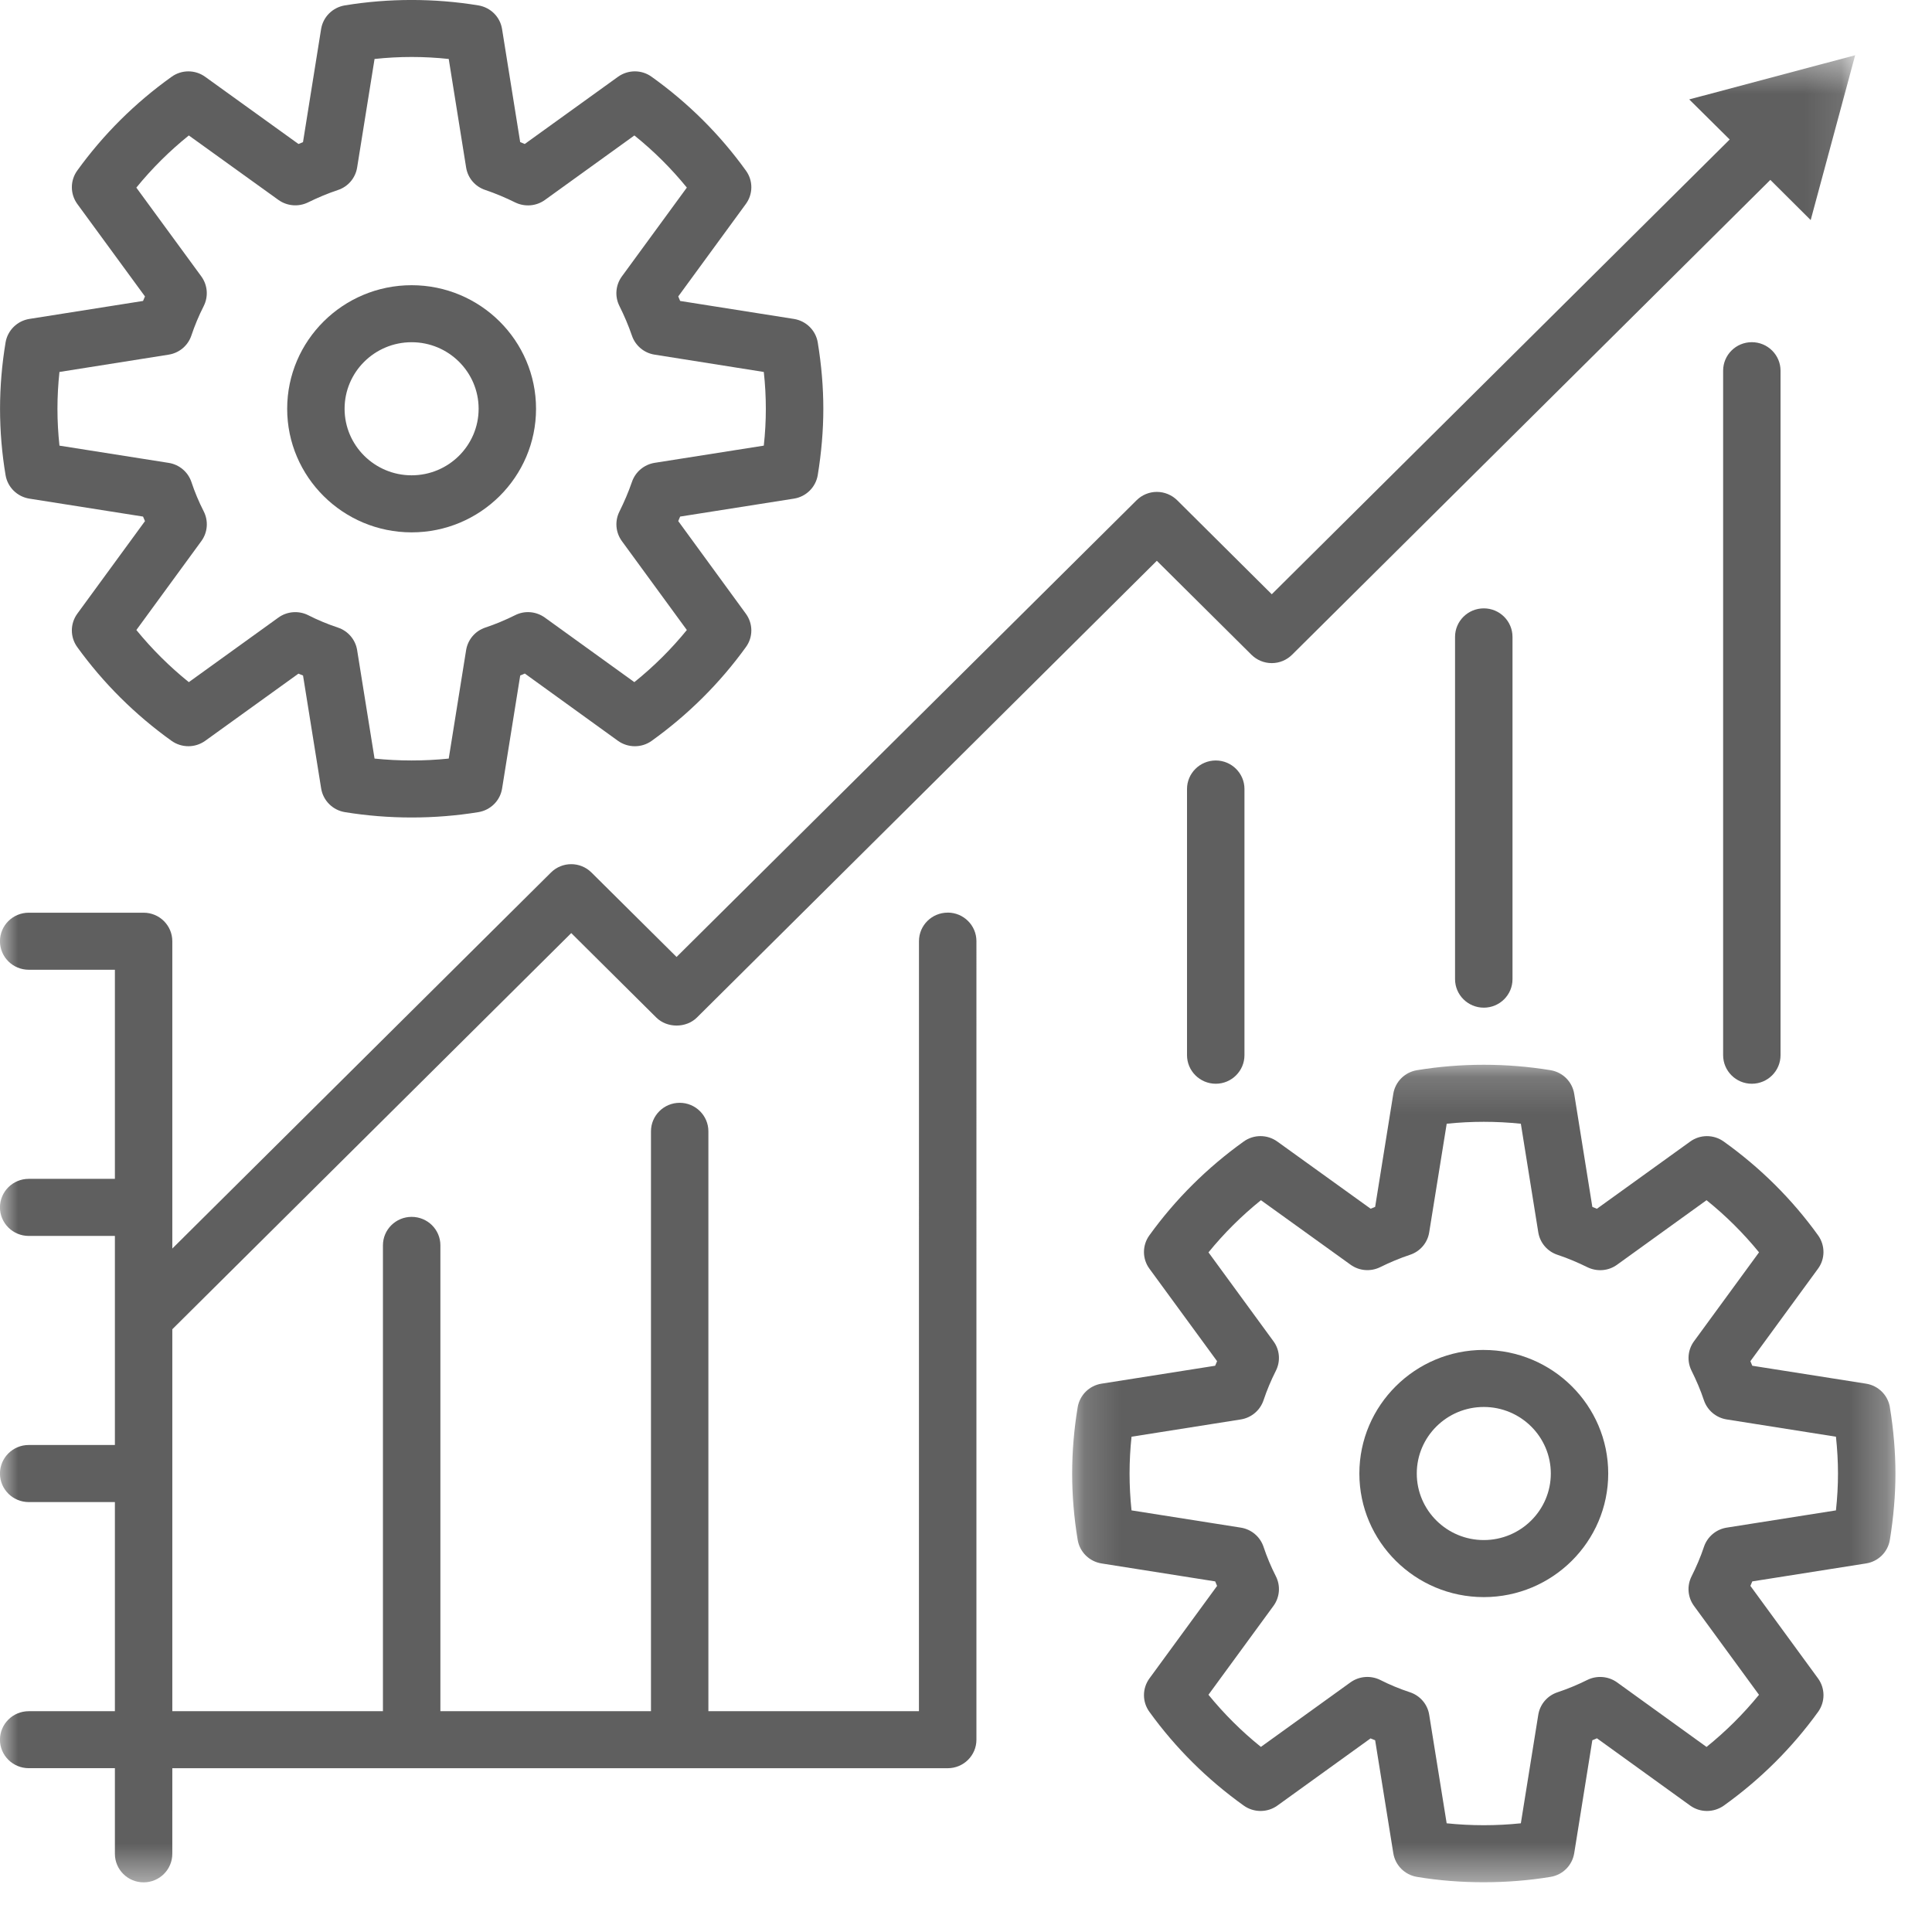 <svg xmlns="http://www.w3.org/2000/svg" xmlns:xlink="http://www.w3.org/1999/xlink" width="53" height="53" viewBox="0 0 53 53">
    <defs>
        <path id="1g87d60bea" d="M0 0.437L50.892 0.437 50.892 50.561 0 50.561z"/>
        <path id="riw56m2nfc" d="M0.162 0.163L22.747 0.163 22.747 22.589 0.162 22.589z"/>
    </defs>
    <g fill="none" fill-rule="evenodd">
        <g>
            <g>
                <g>
                    <path fill="#5F5F5F" d="M1.63 10.204l2.997-.475c.292-.046.532-.25.624-.528.09-.269.203-.54.337-.804.133-.263.108-.576-.065-.814L3.74 5.147c.428-.525.91-1.005 1.44-1.431l2.457 1.768c.237.17.549.196.81.07.263-.129.538-.246.82-.34.28-.091.484-.33.53-.618l.478-2.978c.676-.073 1.36-.073 2.035 0l.477 2.977c.046.29.25.527.53.618.28.095.554.211.817.341.264.128.576.103.814-.068l2.455-1.77c.53.426 1.013.906 1.439 1.43l-1.783 2.438c-.172.236-.198.547-.068.807.131.263.248.534.344.815.093.275.333.478.623.523l2.995.475c.038.34.056.68.056 1.01 0 .331-.018.67-.056 1.011l-2.995.472c-.29.047-.53.25-.623.526-.096.28-.213.55-.343.812-.13.26-.105.57.067.808l1.783 2.44c-.427.525-.91 1.004-1.44 1.43l-2.454-1.77c-.24-.173-.555-.2-.818-.066-.263.131-.537.246-.816.339-.278.092-.48.33-.527.618l-.477 2.976c-.67.069-1.367.069-2.035 0l-.478-2.977c-.046-.287-.25-.525-.528-.617-.29-.097-.562-.211-.809-.337-.264-.135-.584-.11-.823.063l-2.457 1.771c-.529-.426-1.011-.906-1.439-1.43l1.783-2.44c.173-.237.198-.552.065-.814-.134-.262-.247-.532-.336-.801-.093-.28-.333-.484-.625-.53l-2.997-.473c-.036-.337-.055-.673-.055-1.011 0-.337.019-.675.055-1.01m-.825 3.475l3.118.492.053.125-1.856 2.539c-.199.273-.2.642-.002.916.716.991 1.587 1.856 2.588 2.573.277.196.648.196.923-.002l2.557-1.842c.041.017.083.035.126.051l.497 3.098c.054.333.315.594.65.65.595.097 1.211.147 1.832.147.622 0 1.238-.05 1.833-.147.335-.056.597-.317.649-.65l.497-3.099c.042-.016.084-.033.126-.053l2.554 1.845c.274.197.647.2.924.003 1-.717 1.872-1.583 2.588-2.575.199-.274.197-.642-.003-.915l-1.854-2.54c.018-.04.035-.082.052-.124l3.12-.492c.336-.052.6-.314.655-.646.1-.612.153-1.226.153-1.819s-.052-1.206-.153-1.82c-.055-.332-.319-.592-.655-.645l-3.12-.493-.052-.124 1.854-2.536c.2-.272.202-.64.004-.914-.715-.994-1.587-1.861-2.59-2.577-.276-.199-.647-.196-.923.003L14.395 3.95c-.042-.019-.083-.036-.125-.052l-.497-3.1c-.052-.334-.314-.594-.65-.65-1.206-.198-2.458-.198-3.664 0-.335.056-.596.316-.65.648L8.312 3.9l-.124.05L5.63 2.108c-.275-.2-.648-.2-.923-.001-1.003.716-1.874 1.582-2.589 2.574-.197.274-.195.643.003.915l1.856 2.536-.053.124-3.118.493c-.333.053-.597.312-.653.644-.1.6-.152 1.212-.152 1.821 0 .61.051 1.222.152 1.822.056.332.32.59.653.643" transform="translate(-30 -1582) translate(30 785) translate(0 797)"/>
                    <path fill="#5F5F5F" d="M11.292 9.388c1.014 0 1.838.818 1.838 1.825 0 1.007-.824 1.826-1.838 1.826-1.014 0-1.839-.819-1.839-1.826 0-1.007.825-1.825 1.839-1.825m0 5.216c1.883 0 3.413-1.521 3.413-3.39 0-1.87-1.53-3.39-3.413-3.39-1.882 0-3.414 1.52-3.414 3.39 0 1.869 1.532 3.39 3.414 3.39M47.27 10.17v18.776c0 .432.352.784.787.784.435 0 .788-.352.788-.784V10.17c0-.432-.353-.783-.788-.783-.435 0-.787.35-.787.783M39.916 17.471v9.39c0 .431.353.782.789.782.434 0 .787-.35.787-.781v-9.39c0-.432-.353-.783-.787-.783-.436 0-.789.351-.789.782M32.563 21.644v7.302c0 .432.354.784.789.784.434 0 .787-.352.787-.784v-7.302c0-.43-.353-.782-.787-.782-.435 0-.789.352-.789.782" transform="translate(-30 -1582) translate(30 785) translate(0 797)"/>
                    <g transform="translate(-30 -1582) translate(30 785) translate(0 797) translate(0 1.077)">
                        <mask id="4g6lkoqtyb" fill="#fff">
                            <use xlink:href="#1g87d60bea"/>
                        </mask>
                        <path fill="#5F5F5F" d="M25.998 23.959c-.435 0-.788.35-.788.782l-.001 21.125h-5.776V29.958c0-.43-.353-.782-.787-.782-.435 0-.788.351-.788.782v15.908h-5.777v-12.78c0-.432-.353-.781-.789-.781-.434 0-.787.35-.787.78v12.78H4.727V35.388l10.944-10.868 2.333 2.317c.295.293.818.293 1.114 0l12.617-12.53 2.596 2.578c.148.146.347.229.557.229.21 0 .409-.083.557-.23l13.12-13.026 1.107 1.102 1.22-4.522L46.34 1.65l1.11 1.1-12.562 12.475-2.595-2.579c-.149-.146-.348-.229-.558-.229-.208 0-.409.083-.556.23L18.56 25.175l-2.333-2.315c-.308-.307-.806-.307-1.114 0L4.727 33.174v-8.43c0-.432-.352-.783-.787-.783H.788c-.435 0-.789.35-.789.782 0 .433.354.783.79.783h2.363v5.736H.788c-.435 0-.789.351-.789.783 0 .432.354.783.79.783h2.363v5.735H.788c-.435 0-.789.351-.789.784 0 .431.354.782.79.782h2.363v5.737H.788c-.435 0-.789.35-.789.783 0 .43.354.78.79.78h2.363v2.348c0 .433.352.784.788.784.435 0 .787-.351.787-.784V47.43h21.271c.435 0 .788-.35.788-.781V24.74c0-.431-.353-.782-.788-.782" mask="url(#4g6lkoqtyb)"/>
                    </g>
                    <g transform="translate(-30 -1582) translate(30 785) translate(0 797) translate(29.25 29.046)">
                        <mask id="29ts62sayd" fill="#fff">
                            <use xlink:href="#riw56m2nfc"/>
                        </mask>
                        <path fill="#5F5F5F" d="M21.115 12.388l-2.997.473c-.29.046-.531.25-.624.527-.093.28-.21.55-.34.81-.131.26-.107.572.066.809l1.784 2.44c-.428.524-.91 1.004-1.439 1.43l-2.456-1.772c-.238-.17-.554-.195-.816-.065-.265.132-.54.246-.817.338-.279.093-.481.33-.527.618l-.478 2.976c-.67.07-1.36.07-2.035 0l-.479-2.976c-.045-.288-.248-.525-.526-.618-.292-.096-.564-.21-.81-.335-.265-.134-.583-.11-.823.062L5.34 18.876c-.529-.425-1.01-.905-1.439-1.43l1.785-2.44c.173-.238.197-.552.063-.814-.133-.26-.245-.53-.336-.802-.093-.279-.333-.483-.624-.529l-2.998-.473c-.036-.335-.054-.674-.054-1.01 0-.337.018-.674.054-1.011l2.998-.474c.29-.046.531-.25.624-.529.09-.27.203-.54.336-.803.134-.262.11-.576-.065-.813L3.902 5.31c.427-.525.91-1.005 1.439-1.431l2.457 1.768c.238.173.55.197.811.07.263-.13.538-.246.82-.34.279-.091.483-.33.528-.618l.48-2.978c.676-.07 1.36-.07 2.034 0l.478 2.978c.046.288.25.527.528.618.283.094.556.21.819.34.264.128.576.105.813-.067l2.456-1.771c.53.426 1.012.906 1.44 1.43l-1.784 2.44c-.172.235-.198.545-.068.806.13.262.248.533.34.812.094.277.334.48.625.526l2.997.474c.037.342.056.68.056 1.011 0 .33-.019.668-.056 1.01m1.48-2.83c-.055-.332-.318-.593-.653-.646L18.82 8.42l-.052-.125 1.854-2.536c.2-.27.2-.64.005-.914-.714-.993-1.587-1.859-2.592-2.577-.277-.197-.647-.196-.92.003l-2.558 1.843c-.042-.018-.082-.036-.125-.052l-.497-3.1c-.054-.334-.314-.594-.649-.65-1.206-.198-2.458-.198-3.665 0-.335.056-.595.316-.649.648l-.498 3.102-.124.05-2.558-1.841c-.276-.2-.648-.2-.923-.003-1.002.718-1.875 1.584-2.59 2.577-.197.273-.196.643.004.914l1.855 2.536c-.018.042-.034.083-.053.125l-3.119.492c-.333.053-.595.312-.652.644-.1.603-.152 1.216-.152 1.822 0 .605.052 1.218.152 1.821.057.332.319.59.652.644l3.12.493.052.124-1.856 2.538c-.199.273-.2.642-.001.916.716.992 1.588 1.857 2.588 2.572.275.197.65.197.923 0l2.556-1.843.126.051.498 3.098c.054.335.316.595.65.65.597.1 1.214.147 1.831.147.618 0 1.234-.048 1.832-.147.335-.055.596-.315.65-.65l.497-3.099c.043-.016.084-.033.126-.053l2.557 1.845c.273.198.644.198.922.003 1.002-.717 1.873-1.582 2.589-2.574.197-.275.196-.643-.002-.916l-1.856-2.539c.018-.04.034-.082.052-.123l3.122-.493c.335-.053.598-.313.652-.647.1-.614.153-1.226.153-1.818 0-.592-.052-1.205-.153-1.82" mask="url(#29ts62sayd)"/>
                    </g>
                    <path fill="#5F5F5F" d="M40.704 42.248c-1.014 0-1.838-.819-1.838-1.825 0-1.008.824-1.826 1.838-1.826 1.014 0 1.839.818 1.839 1.826 0 1.006-.825 1.825-1.839 1.825m0-5.216c-1.881 0-3.413 1.521-3.413 3.391 0 1.869 1.532 3.39 3.413 3.39 1.882 0 3.414-1.521 3.414-3.39 0-1.87-1.532-3.39-3.414-3.39" transform="translate(-30 -1582) translate(30 785) translate(0 797)"/>
                </g>
            </g>
        </g>
    </g>
</svg>
